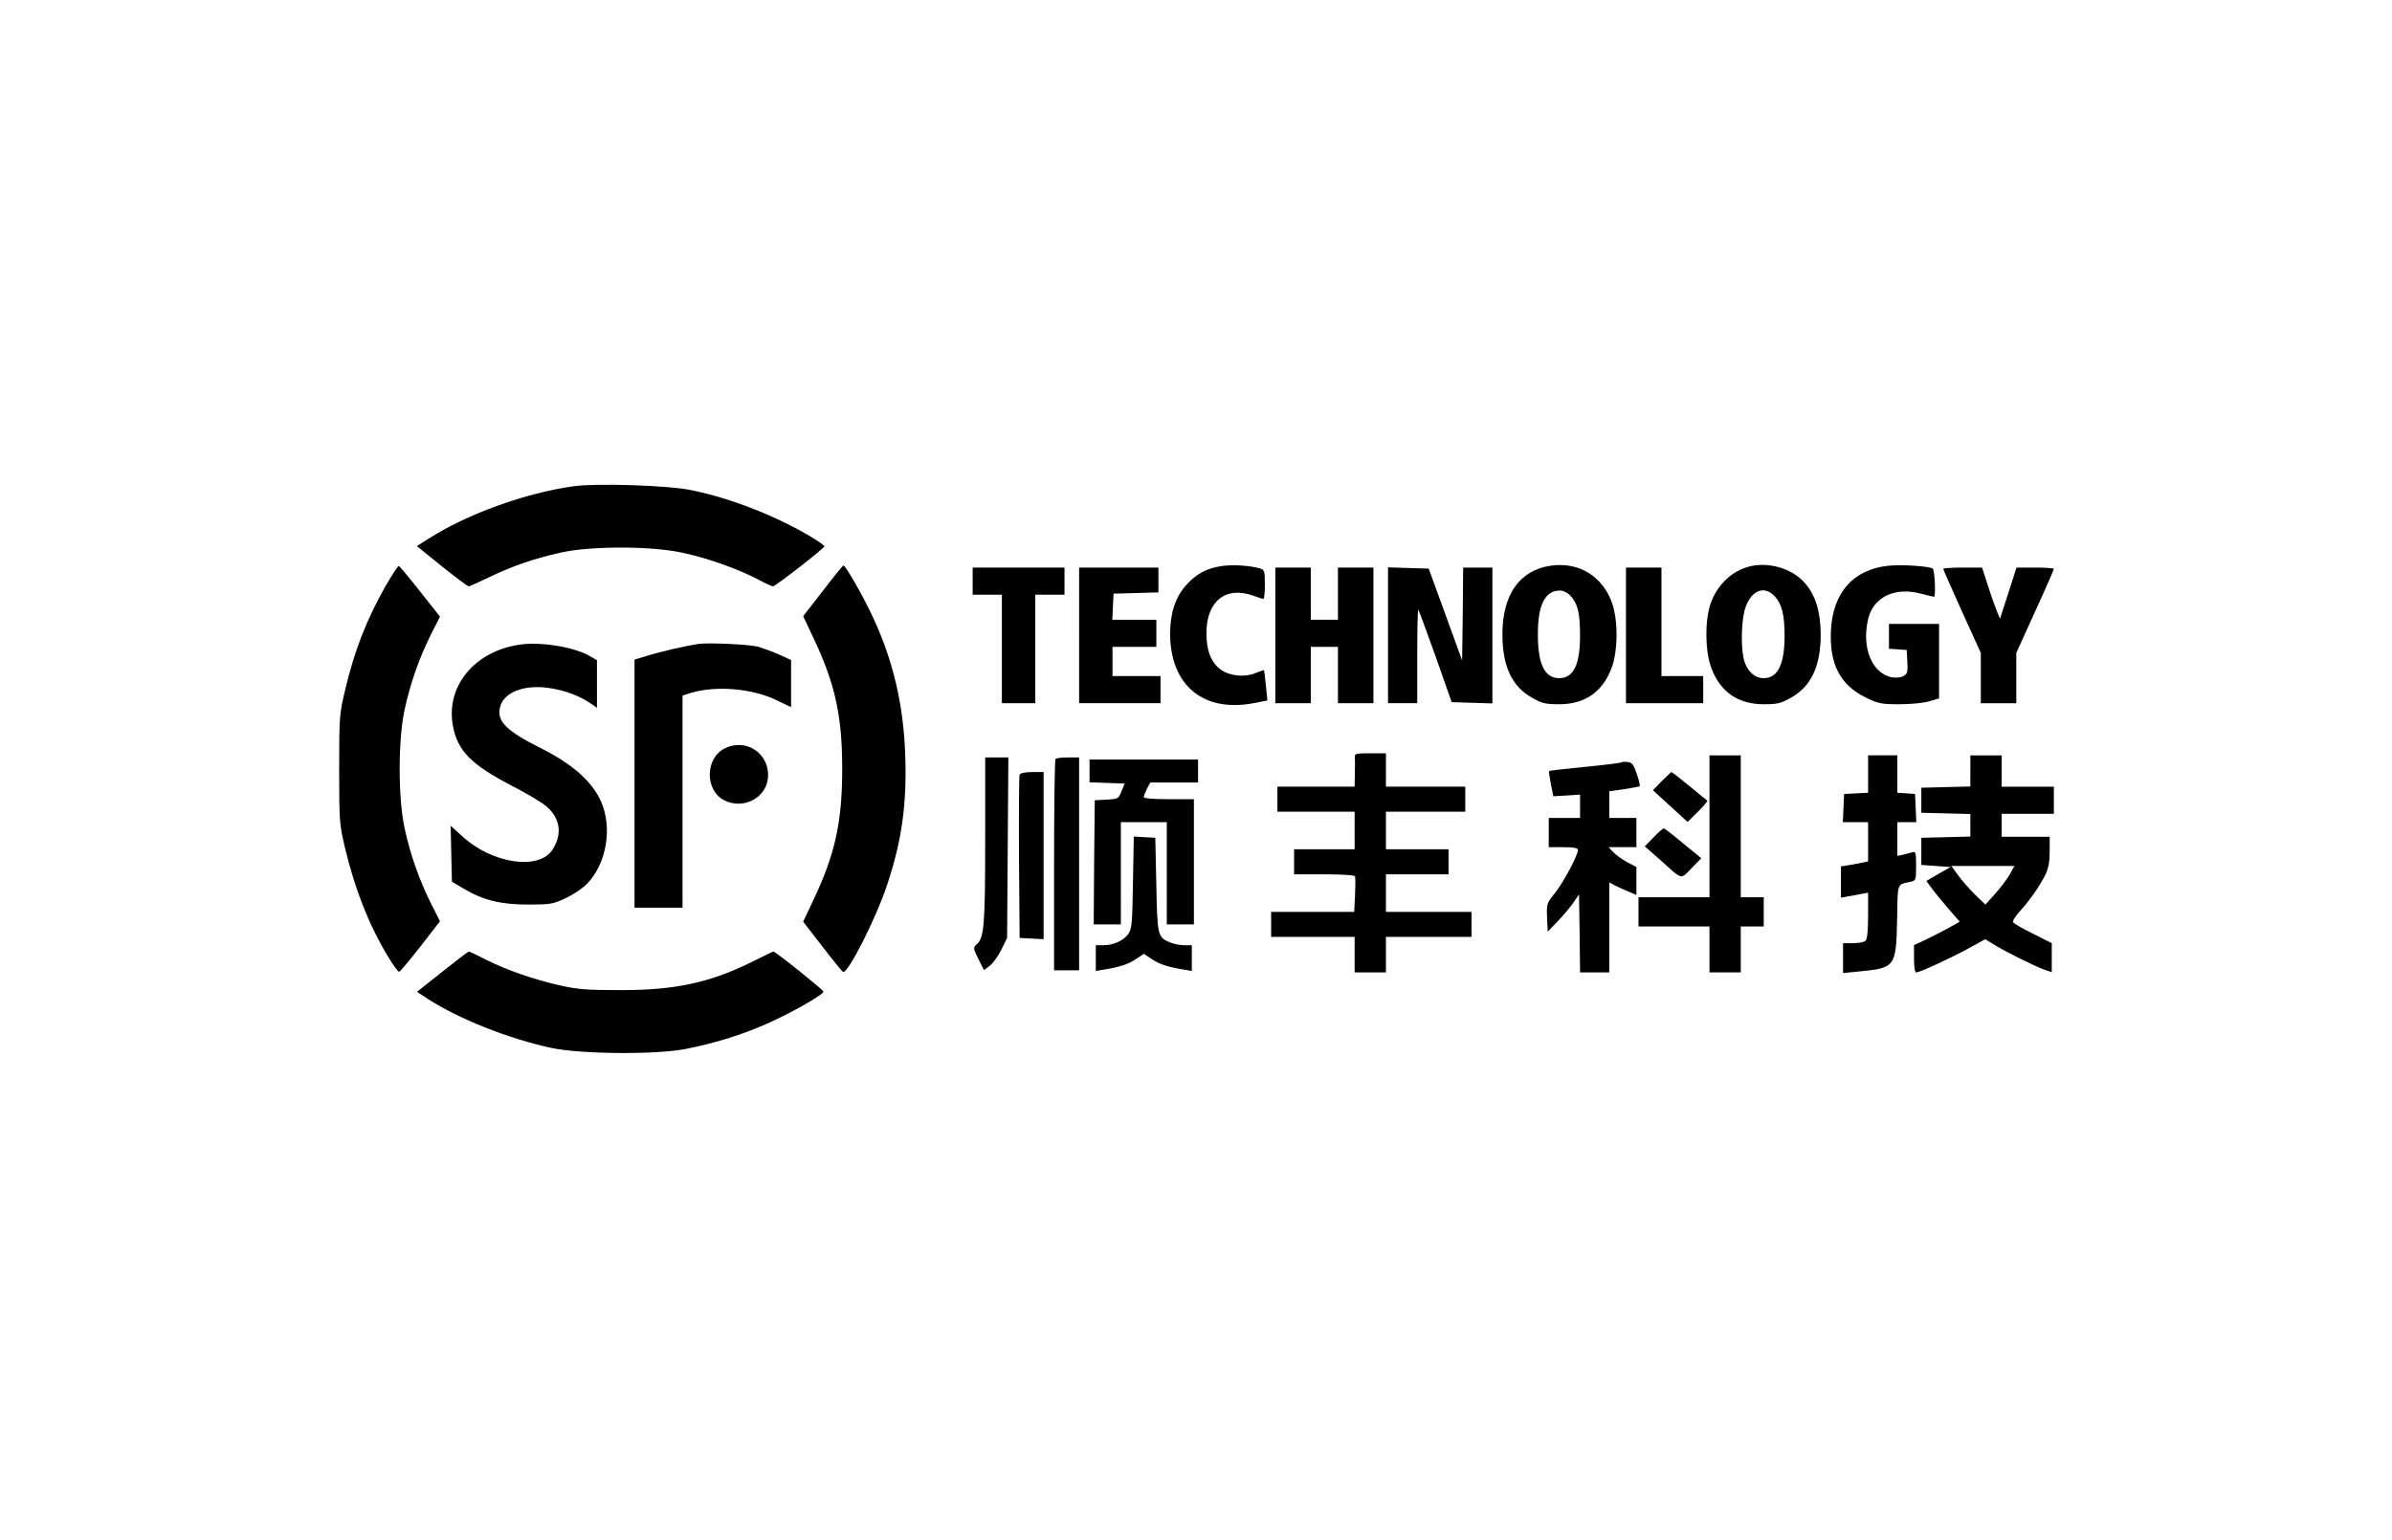 <?xml version="1.0" standalone="no"?>
<!DOCTYPE svg PUBLIC "-//W3C//DTD SVG 20010904//EN"
 "http://www.w3.org/TR/2001/REC-SVG-20010904/DTD/svg10.dtd">
<svg version="1.0" xmlns="http://www.w3.org/2000/svg"
 width="1146pt" height="738pt" viewBox="0 0 1146 738"
 preserveAspectRatio="xMidYMid meet">

<g transform="translate(0,738) scale(0.1,-0.1)"
fill="#000000" stroke="none">
<path d="M2750 5050 c-233 -32 -516 -135 -699 -253 l-54 -34 120 -97 c66 -53
124 -96 128 -96 5 0 49 20 99 44 112 54 217 90 344 118 143 32 432 32 582 -1
118 -25 265 -77 360 -127 35 -19 68 -34 73 -34 12 0 247 183 247 192 0 3 -26
22 -57 41 -169 102 -389 189 -581 228 -110 23 -449 34 -562 19z"/>
<path d="M5858 4668 c-75 -10 -126 -37 -177 -94 -51 -59 -75 -133 -75 -234 2
-245 159 -375 399 -330 l67 13 -7 71 c-4 39 -8 72 -9 74 -2 1 -20 -5 -42 -14
-50 -21 -121 -14 -164 16 -47 33 -70 91 -70 175 0 154 92 228 225 180 22 -8
43 -15 48 -15 4 0 7 31 7 69 0 62 -2 70 -21 76 -44 14 -126 20 -181 13z"/>
<path d="M7429 4669 c-149 -22 -231 -139 -231 -329 0 -154 46 -251 144 -305
46 -26 63 -30 128 -30 122 0 207 58 250 171 31 78 33 222 6 306 -43 134 -160
207 -297 187z m96 -145 c34 -37 45 -83 45 -192 0 -138 -32 -202 -100 -202 -70
0 -103 68 -102 214 0 138 35 206 105 206 17 0 37 -10 52 -26z"/>
<path d="M8405 4670 c-96 -14 -178 -87 -211 -187 -27 -85 -25 -228 6 -307 43
-113 128 -171 250 -171 65 0 82 4 128 30 99 54 145 152 145 305 -1 110 -25
188 -76 246 -55 63 -153 97 -242 84z m97 -147 c35 -37 48 -91 48 -193 -1 -136
-33 -200 -101 -200 -45 0 -84 39 -96 98 -14 67 -9 194 11 245 30 80 90 101
138 50z"/>
<path d="M9049 4669 c-169 -17 -268 -128 -277 -310 -8 -161 44 -261 165 -321
62 -30 75 -33 163 -33 52 0 116 6 143 14 l47 14 0 178 0 179 -120 0 -120 0 0
-59 0 -60 43 -3 42 -3 3 -57 c3 -50 0 -58 -19 -68 -12 -7 -36 -9 -55 -6 -97
19 -147 145 -113 283 26 102 127 150 248 119 34 -9 65 -16 67 -16 9 0 3 129
-6 135 -19 12 -146 20 -211 14z"/>
<path d="M1848 4573 c-93 -165 -149 -308 -194 -498 -28 -116 -29 -129 -29
-380 0 -251 1 -264 28 -379 48 -199 112 -363 204 -517 26 -44 51 -78 56 -76 4
1 50 56 102 122 l93 120 -43 85 c-56 111 -100 237 -127 363 -31 146 -31 418 0
564 27 126 71 252 127 363 l43 85 -95 120 c-52 66 -98 121 -102 123 -4 1 -32
-42 -63 -95z"/>
<path d="M3942 4548 l-94 -121 50 -106 c103 -218 137 -372 137 -626 0 -254
-34 -408 -137 -626 l-50 -106 92 -119 c50 -65 95 -120 99 -122 24 -8 159 259
211 417 71 213 95 388 87 621 -8 241 -58 454 -154 660 -44 97 -132 250 -142
250 -4 -1 -48 -55 -99 -122z"/>
<path d="M4660 4595 l0 -65 70 0 70 0 0 -260 0 -260 80 0 80 0 0 260 0 260 70
0 70 0 0 65 0 65 -220 0 -220 0 0 -65z"/>
<path d="M5170 4335 l0 -325 195 0 195 0 0 65 0 65 -115 0 -115 0 0 70 0 70
105 0 105 0 0 65 0 65 -105 0 -106 0 3 63 3 62 108 3 107 3 0 59 0 60 -190 0
-190 0 0 -325z"/>
<path d="M6110 4335 l0 -325 85 0 85 0 0 135 0 135 65 0 65 0 0 -135 0 -135
85 0 85 0 0 325 0 325 -85 0 -85 0 0 -125 0 -125 -65 0 -65 0 0 125 0 125 -85
0 -85 0 0 -325z"/>
<path d="M6650 4335 l0 -325 70 0 70 0 0 227 c0 124 2 224 5 221 3 -3 40 -104
83 -224 l77 -219 98 -3 97 -3 0 326 0 325 -70 0 -70 0 -2 -222 -3 -223 -80
220 -80 220 -98 3 -97 3 0 -326z"/>
<path d="M7790 4335 l0 -325 185 0 185 0 0 65 0 65 -100 0 -100 0 0 260 0 260
-85 0 -85 0 0 -325z"/>
<path d="M9310 4654 c0 -4 41 -96 90 -205 l90 -198 0 -121 0 -120 85 0 85 0 0
120 0 121 90 198 c50 109 90 201 90 205 0 3 -40 6 -90 6 l-89 0 -39 -122 -40
-123 -15 36 c-8 20 -28 75 -43 123 l-28 86 -93 0 c-51 0 -93 -3 -93 -6z"/>
<path d="M2485 4290 c-215 -34 -350 -201 -315 -389 22 -119 88 -186 281 -286
73 -37 149 -83 170 -102 63 -57 73 -129 28 -202 -63 -104 -289 -72 -434 61
l-56 51 3 -134 3 -134 55 -33 c94 -56 178 -77 310 -77 108 0 119 2 181 31 36
17 82 48 101 68 94 97 123 268 68 394 -43 97 -138 181 -290 257 -162 81 -210
128 -195 193 16 77 123 116 253 92 67 -12 127 -35 180 -70 l32 -22 0 114 0
114 -38 22 c-78 43 -238 68 -337 52z"/>
<path d="M3345 4294 c-59 -9 -181 -37 -242 -56 l-63 -19 0 -594 0 -595 115 0
115 0 0 508 0 509 42 13 c120 35 291 21 407 -35 l71 -34 0 113 0 113 -57 26
c-32 14 -76 30 -98 37 -43 12 -240 21 -290 14z"/>
<path d="M3473 3794 c-95 -47 -97 -200 -4 -249 96 -49 211 16 211 120 0 110
-109 177 -207 129z"/>
<path d="M6491 3753 c1 -10 1 -46 0 -80 l-1 -63 -185 0 -185 0 0 -60 0 -60
185 0 185 0 0 -90 0 -90 -145 0 -145 0 0 -60 0 -60 144 0 c85 0 146 -4 148
-10 2 -5 2 -46 0 -90 l-4 -80 -199 0 -199 0 0 -60 0 -60 200 0 200 0 0 -85 0
-85 75 0 75 0 0 85 0 85 205 0 205 0 0 60 0 60 -205 0 -205 0 0 90 0 90 150 0
150 0 0 60 0 60 -150 0 -150 0 0 90 0 90 190 0 190 0 0 60 0 60 -190 0 -190 0
0 80 0 80 -76 0 c-66 0 -75 -2 -73 -17z"/>
<path d="M8190 3420 l0 -340 -170 0 -170 0 0 -70 0 -70 170 0 170 0 0 -110 0
-110 75 0 75 0 0 110 0 110 55 0 55 0 0 70 0 70 -55 0 -55 0 0 340 0 340 -75
0 -75 0 0 -340z"/>
<path d="M8950 3670 l0 -89 -57 -3 -58 -3 -3 -67 -3 -68 61 0 60 0 0 -94 0
-94 -27 -6 c-16 -3 -45 -8 -65 -12 l-38 -6 0 -75 0 -75 28 5 c15 3 44 8 65 12
l37 7 0 -109 c0 -71 -4 -113 -12 -121 -7 -7 -34 -12 -60 -12 l-48 0 0 -71 0
-72 73 7 c178 17 181 21 186 248 3 182 -2 168 64 182 26 6 27 8 27 77 0 62 -2
70 -17 65 -10 -3 -30 -8 -45 -12 l-28 -6 0 81 0 81 45 0 46 0 -3 68 -3 67 -42
3 -43 3 0 90 0 89 -70 0 -70 0 0 -90z"/>
<path d="M9440 3685 l0 -74 -117 -3 -118 -3 0 -60 0 -60 118 -3 117 -3 0 -54
0 -54 -117 -3 -118 -3 0 -65 0 -65 70 -5 70 -5 -58 -33 -58 -34 27 -36 c15
-21 51 -65 80 -98 l53 -61 -61 -34 c-35 -19 -84 -44 -110 -56 l-48 -22 0 -65
c0 -42 4 -66 11 -66 17 0 164 68 252 116 l78 43 38 -23 c51 -33 197 -105 243
-122 l38 -13 0 69 0 70 -89 45 c-49 24 -92 49 -96 55 -4 6 11 30 32 53 46 50
92 116 122 174 15 31 21 61 21 113 l0 70 -115 0 -115 0 0 55 0 55 125 0 125 0
0 65 0 65 -125 0 -125 0 0 75 0 75 -75 0 -75 0 0 -75z m189 -495 c-13 -23 -44
-64 -70 -93 l-47 -52 -51 49 c-27 27 -64 69 -81 93 l-31 43 151 0 151 0 -22
-40z"/>
<path d="M4720 3354 c0 -408 -5 -467 -40 -499 -18 -16 -18 -19 7 -70 l27 -54
27 20 c15 11 40 45 56 77 l28 57 3 433 3 432 -56 0 -55 0 0 -396z"/>
<path d="M5057 3743 c-4 -3 -7 -233 -7 -510 l0 -503 60 0 60 0 0 510 0 510
-53 0 c-30 0 -57 -3 -60 -7z"/>
<path d="M5220 3685 l0 -54 84 -3 84 -3 -15 -37 c-14 -36 -16 -37 -71 -40
l-57 -3 -3 -297 -2 -298 65 0 65 0 0 245 0 245 110 0 110 0 0 -245 0 -245 65
0 65 0 0 300 0 300 -120 0 c-77 0 -120 4 -120 10 0 6 7 24 15 40 l16 30 114 0
115 0 0 55 0 55 -260 0 -260 0 0 -55z"/>
<path d="M7770 3727 c-3 -3 -81 -13 -175 -22 -93 -9 -171 -18 -173 -20 -2 -2
2 -30 8 -62 l12 -59 64 4 64 4 0 -56 0 -56 -75 0 -75 0 0 -70 0 -70 70 0 c50
0 70 -4 70 -13 0 -25 -68 -153 -109 -205 -41 -51 -42 -54 -39 -120 l3 -67 48
50 c27 28 60 68 75 89 l27 40 3 -187 2 -187 70 0 70 0 0 215 0 216 28 -15 c15
-7 44 -21 65 -29 l37 -16 0 67 0 67 -44 23 c-24 13 -54 35 -67 48 l-22 24 66
0 67 0 0 70 0 70 -65 0 -65 0 0 64 0 64 71 10 c39 6 73 12 75 15 2 2 -4 28
-14 58 -15 44 -23 55 -43 57 -14 2 -27 1 -29 -1z"/>
<path d="M4885 3667 c-3 -6 -4 -185 -3 -397 l3 -385 58 -3 57 -3 0 401 0 400
-55 0 c-35 0 -57 -5 -60 -13z"/>
<path d="M7962 3637 l-43 -44 83 -76 83 -76 50 49 c27 27 47 51 45 53 -3 2
-42 33 -86 70 -45 37 -84 67 -86 67 -2 0 -23 -20 -46 -43z"/>
<path d="M7922 3367 l-42 -43 73 -64 c111 -100 97 -96 151 -41 l47 48 -87 71
c-47 40 -89 72 -93 72 -4 0 -26 -19 -49 -43z"/>
<path d="M5428 3153 c-3 -192 -5 -222 -21 -247 -22 -33 -72 -56 -122 -56 l-35
0 0 -61 0 -62 43 7 c72 12 113 25 151 51 l36 24 36 -24 c38 -26 79 -39 152
-51 l42 -7 0 62 0 61 -35 0 c-20 0 -50 6 -68 13 -61 26 -62 29 -67 276 l-5
226 -52 3 -51 3 -4 -218z"/>
<path d="M2189 2778 c-30 -23 -85 -67 -123 -97 l-68 -54 53 -35 c150 -96 383
-189 590 -234 141 -30 503 -33 644 -5 132 26 257 64 371 113 116 49 289 146
289 162 0 8 -230 192 -240 192 -1 0 -43 -20 -93 -45 -208 -104 -373 -140 -637
-140 -163 0 -205 3 -294 23 -127 29 -251 72 -353 123 -43 22 -79 39 -81 39 -3
0 -29 -19 -58 -42z"/>
</g>
</svg>
